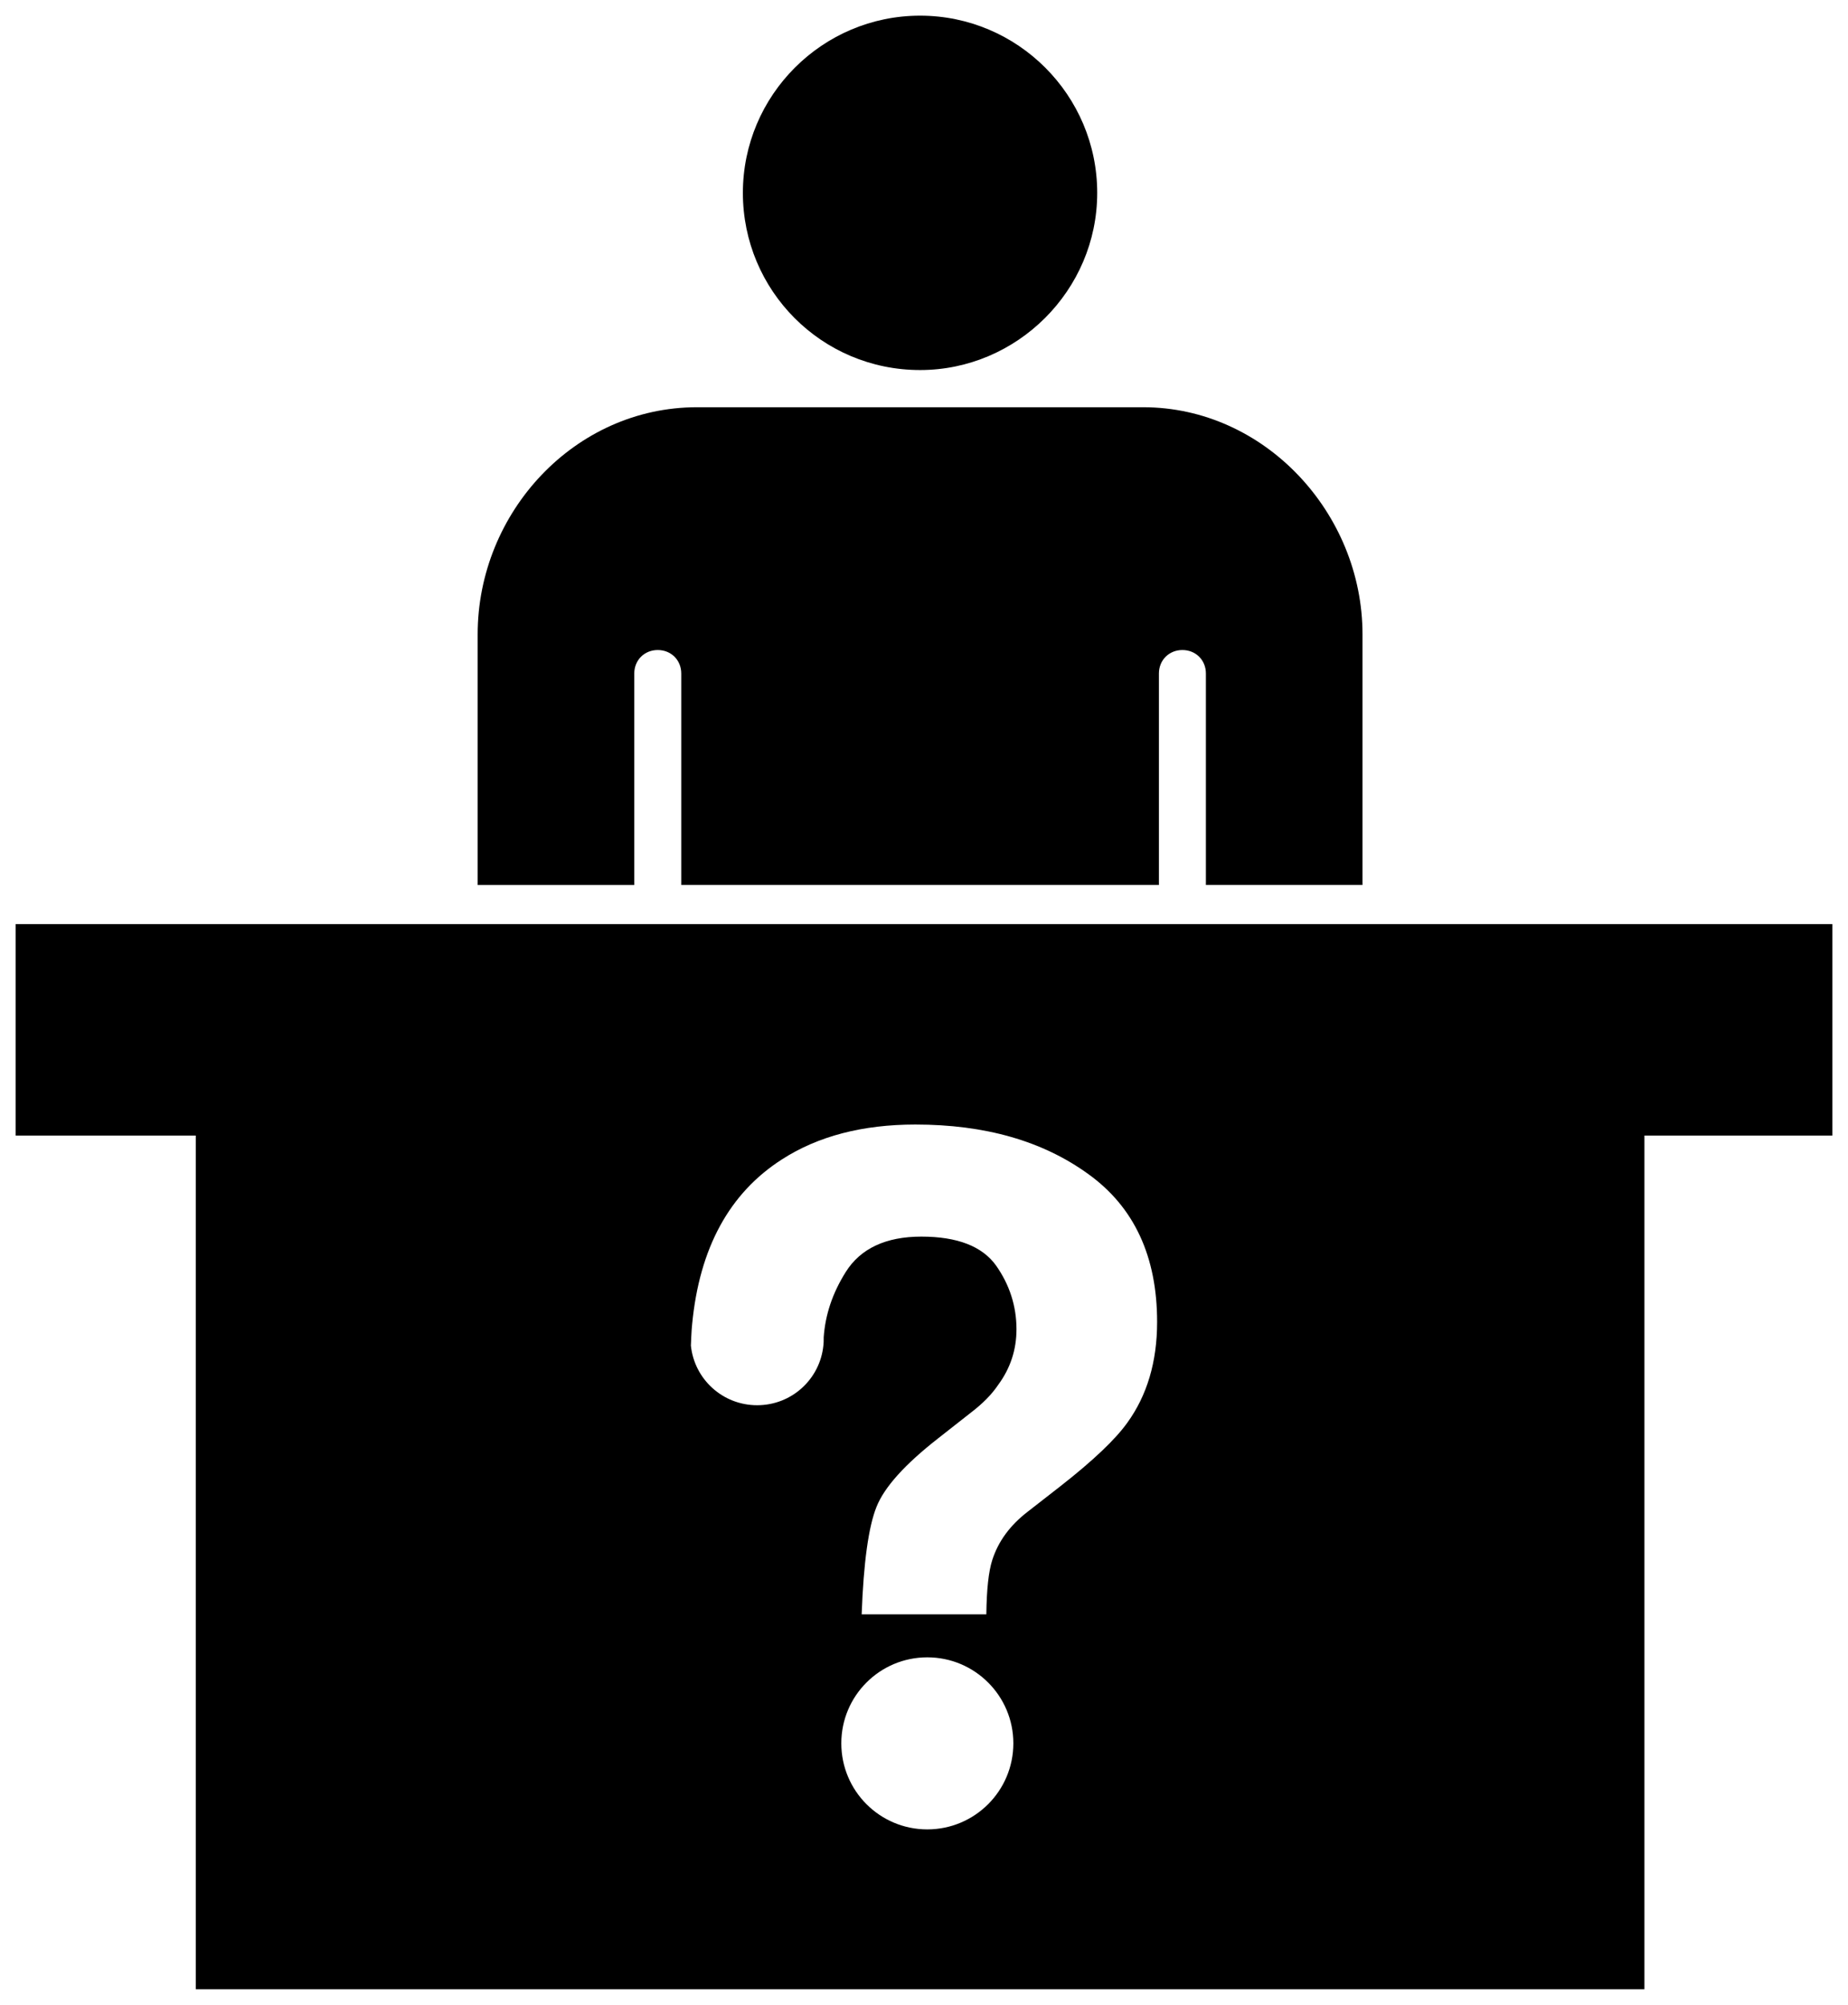 <?xml version="1.0" encoding="utf-8"?>
<!-- Uploaded to SVGRepo https://www.svgrepo.com -->
<svg version="1.1" id="Layer_1" xmlns="http://www.w3.org/2000/svg" xmlns:xlink="http://www.w3.org/1999/xlink" x="0px" y="0px"
	 width="236px" height="256px" viewBox="0 0 236 256" enable-background="new 0 0 236 256" xml:space="preserve">
<path d="M2,118v27h23v109h185V145h24v-27H2z M118.42,233.59c-6.07,0-10.98-4.92-10.98-10.99c0-6.06,4.91-10.98,10.98-10.98
	c6.07,0,10.99,4.92,10.99,10.98C129.41,228.67,124.49,233.59,118.42,233.59z M143.96,181.67c-1.49,2.09-4.33,4.81-8.54,8.1
	l-4.17,3.25c-2.29,1.76-3.77,3.81-4.53,6.17c-0.48,1.49-0.72,3.81-0.76,6.94h-15.92c0.24-6.62,0.88-11.19,1.89-13.71
	c1-2.53,3.64-5.45,7.85-8.74l4.29-3.37c1.41-1.08,2.57-2.24,3.41-3.49c1.56-2.12,2.33-4.49,2.33-7.09c0-2.97-0.89-5.7-2.61-8.14
	c-1.76-2.45-4.93-3.69-9.54-3.69c-4.53,0-7.78,1.52-9.66,4.53c-1.69,2.69-2.61,5.45-2.81,8.34v0.16c0,0.28,0,0.6-0.04,0.88
	c-0.22,2.15-1.23,4.05-2.74,5.42s-3.51,2.2-5.72,2.2c-4.41,0-8.02-3.33-8.46-7.62c0,0,0.08-2.12,0.16-2.72
	c0.93-9.75,4.77-16.76,11.47-21.05c4.61-2.97,10.3-4.45,17.04-4.45c8.86,0,16.23,2.08,22.09,6.33c5.85,4.21,8.78,10.51,8.78,18.88
	C147.77,173.9,146.48,178.19,143.96,181.67z M146,52H89c-15.59,0-28,13.41-28,29v32h20V86c0-1.71,1.29-3,3-3s3,1.29,3,3v27h61V86
	c0-1.71,1.29-3,3-3s3,1.29,3,3v27h20V81C174,65.51,161.49,52,146,52z M117.5,2c-12.47,0-22.63,10.16-22.63,22.63
	c0,12.46,10.06,22.62,22.63,22.62c12.37,0,22.62-10.16,22.62-22.62C140.12,12.16,129.97,2,117.5,2z"/>
</svg>
